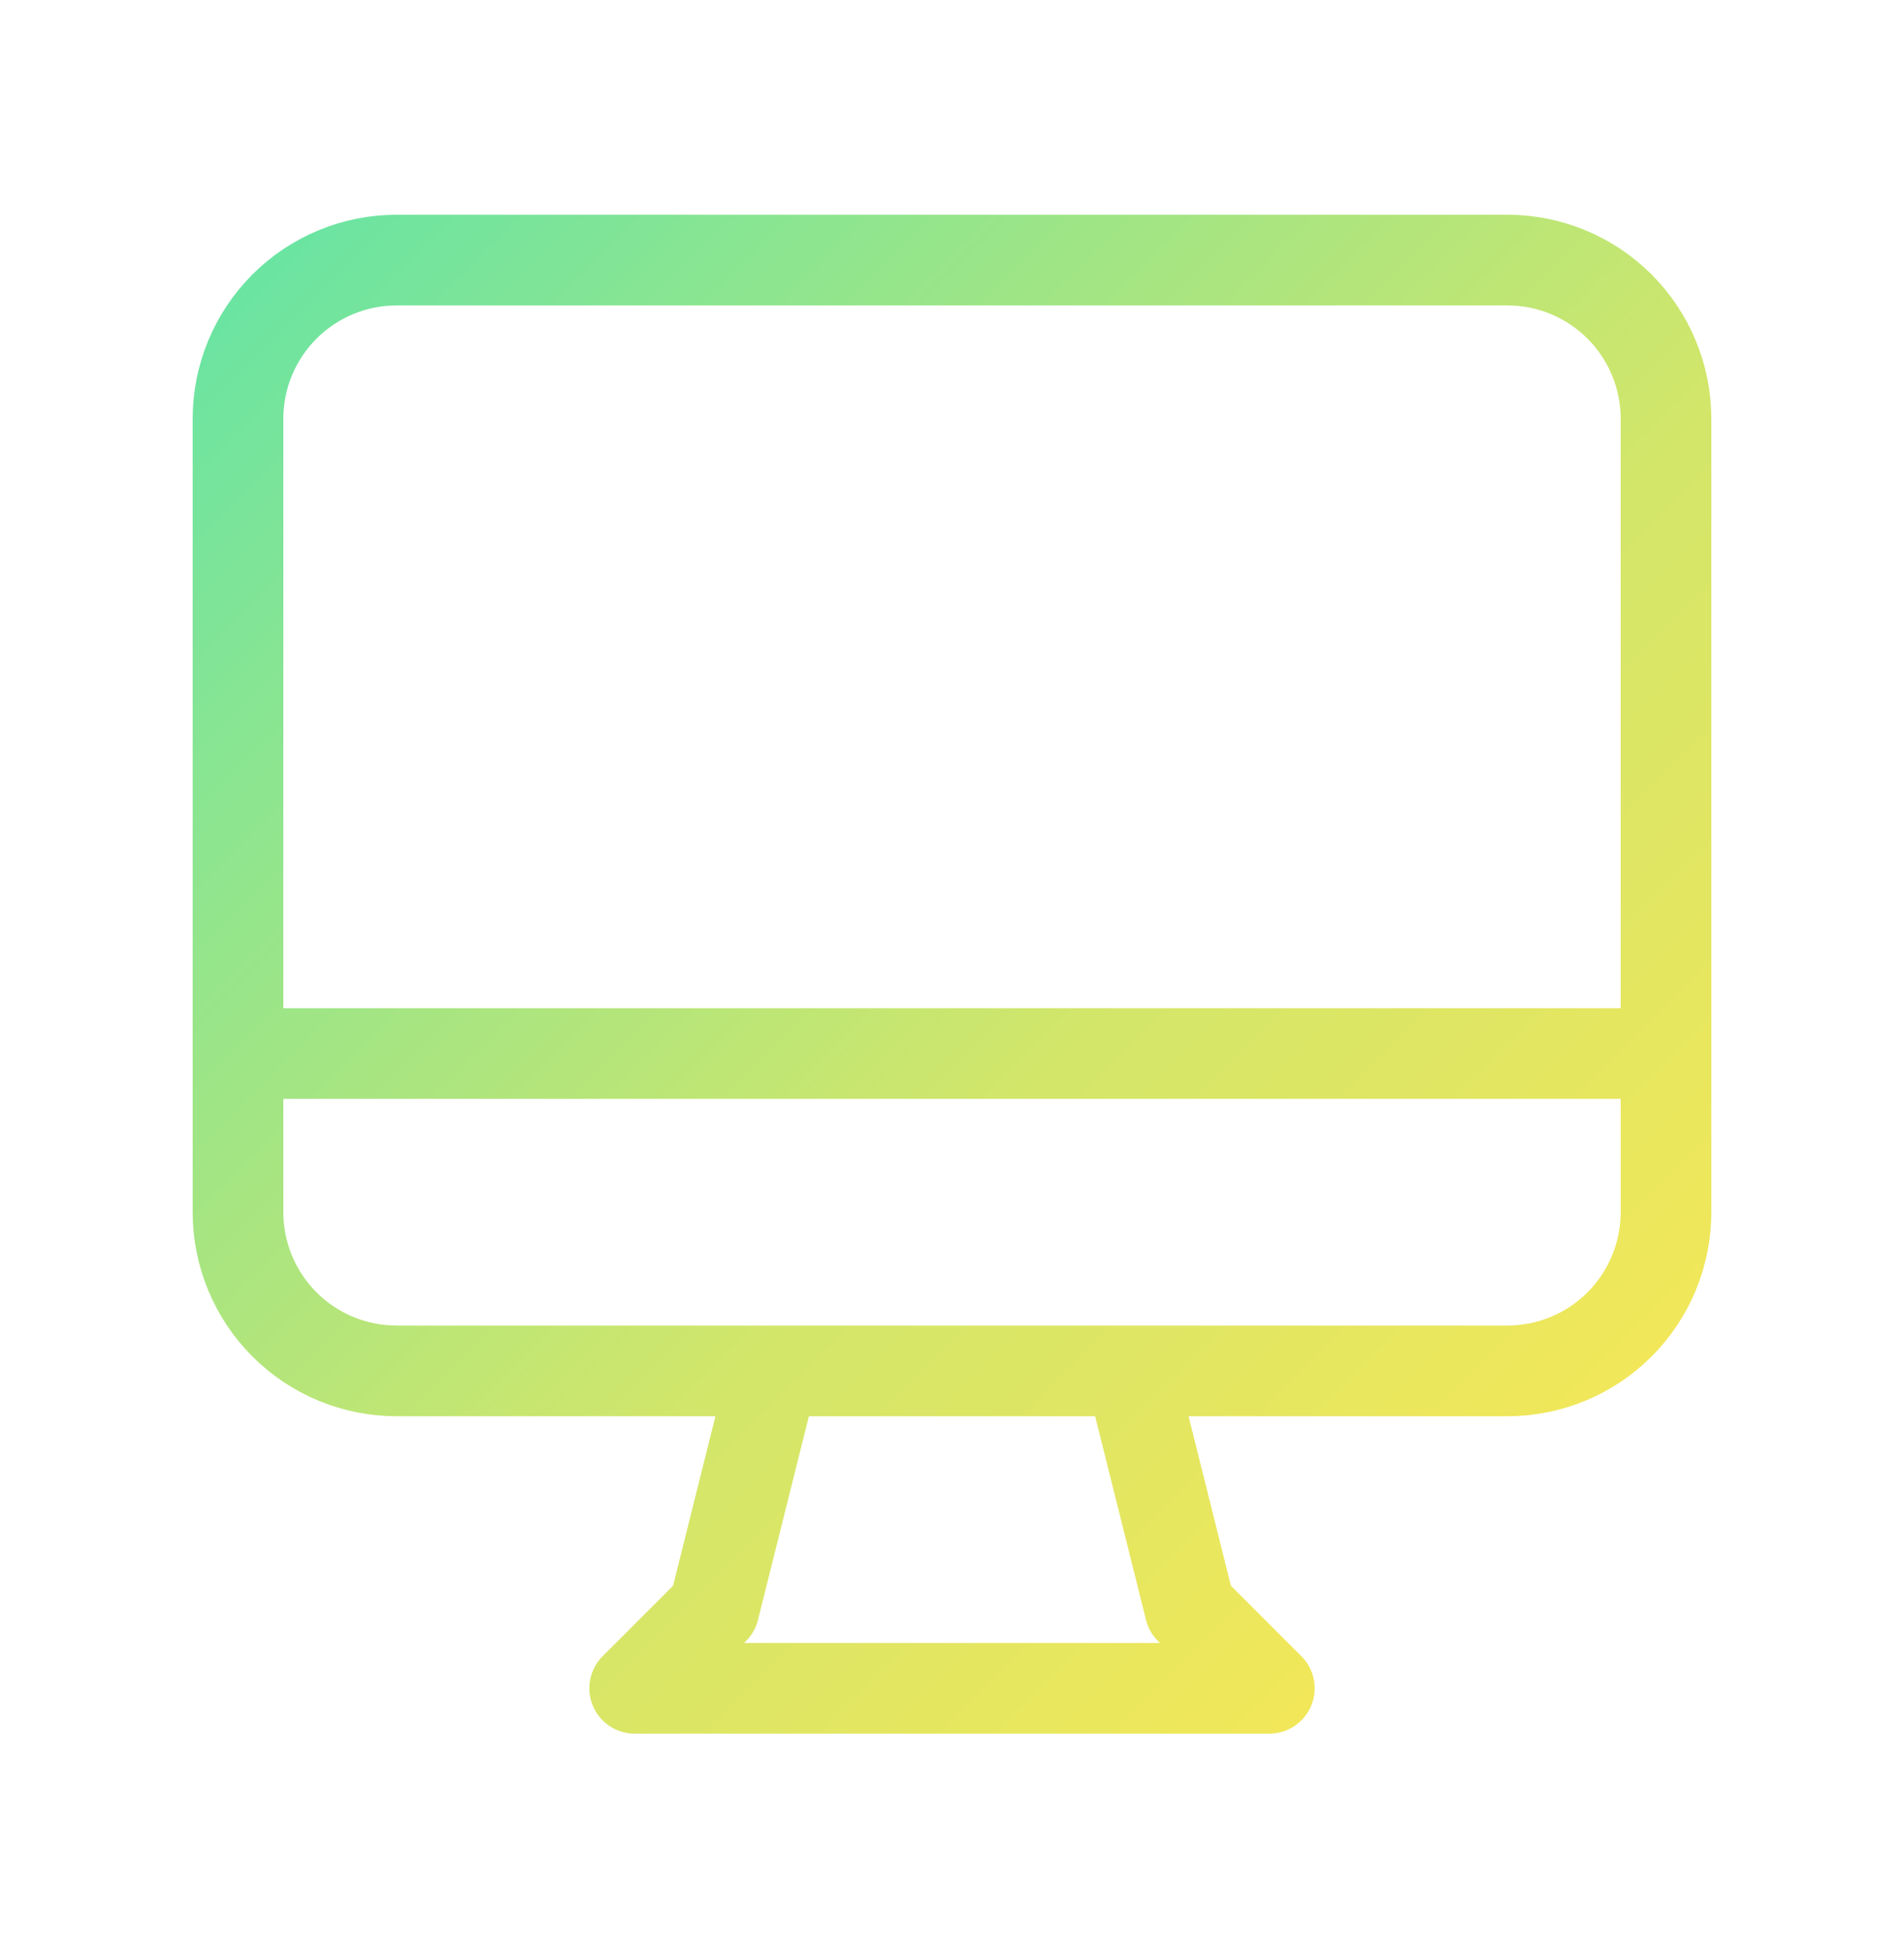 <svg width="42" height="43" viewBox="0 0 42 43" fill="none" xmlns="http://www.w3.org/2000/svg">
<path d="M5.25 23.236H36.75M17.062 30.236L15.75 35.486L14 37.236H28L26.25 35.486L24.938 30.236H17.062ZM8.75 30.236H33.25C34.178 30.236 35.069 29.867 35.725 29.211C36.381 28.554 36.75 27.664 36.75 26.736V9.236C36.75 8.308 36.381 7.417 35.725 6.761C35.069 6.105 34.178 5.736 33.25 5.736H8.75C7.822 5.736 6.931 6.105 6.275 6.761C5.619 7.417 5.25 8.308 5.25 9.236V26.736C5.25 27.664 5.619 28.554 6.275 29.211C6.931 29.867 7.822 30.236 8.75 30.236Z" stroke="url(#paint0_linear_125_1115)" stroke-width="2" stroke-linecap="round" stroke-linejoin="round"/>
<defs>
<linearGradient id="paint0_linear_125_1115" x1="5.25" y1="5.736" x2="36.75" y2="37.236" gradientUnits="userSpaceOnUse">
<stop stop-color="#69E4A3"/>
<stop offset="0.562" stop-color="#D2E66A"/>
<stop offset="1" stop-color="#FDE753"/>
</linearGradient>
</defs>
</svg>

